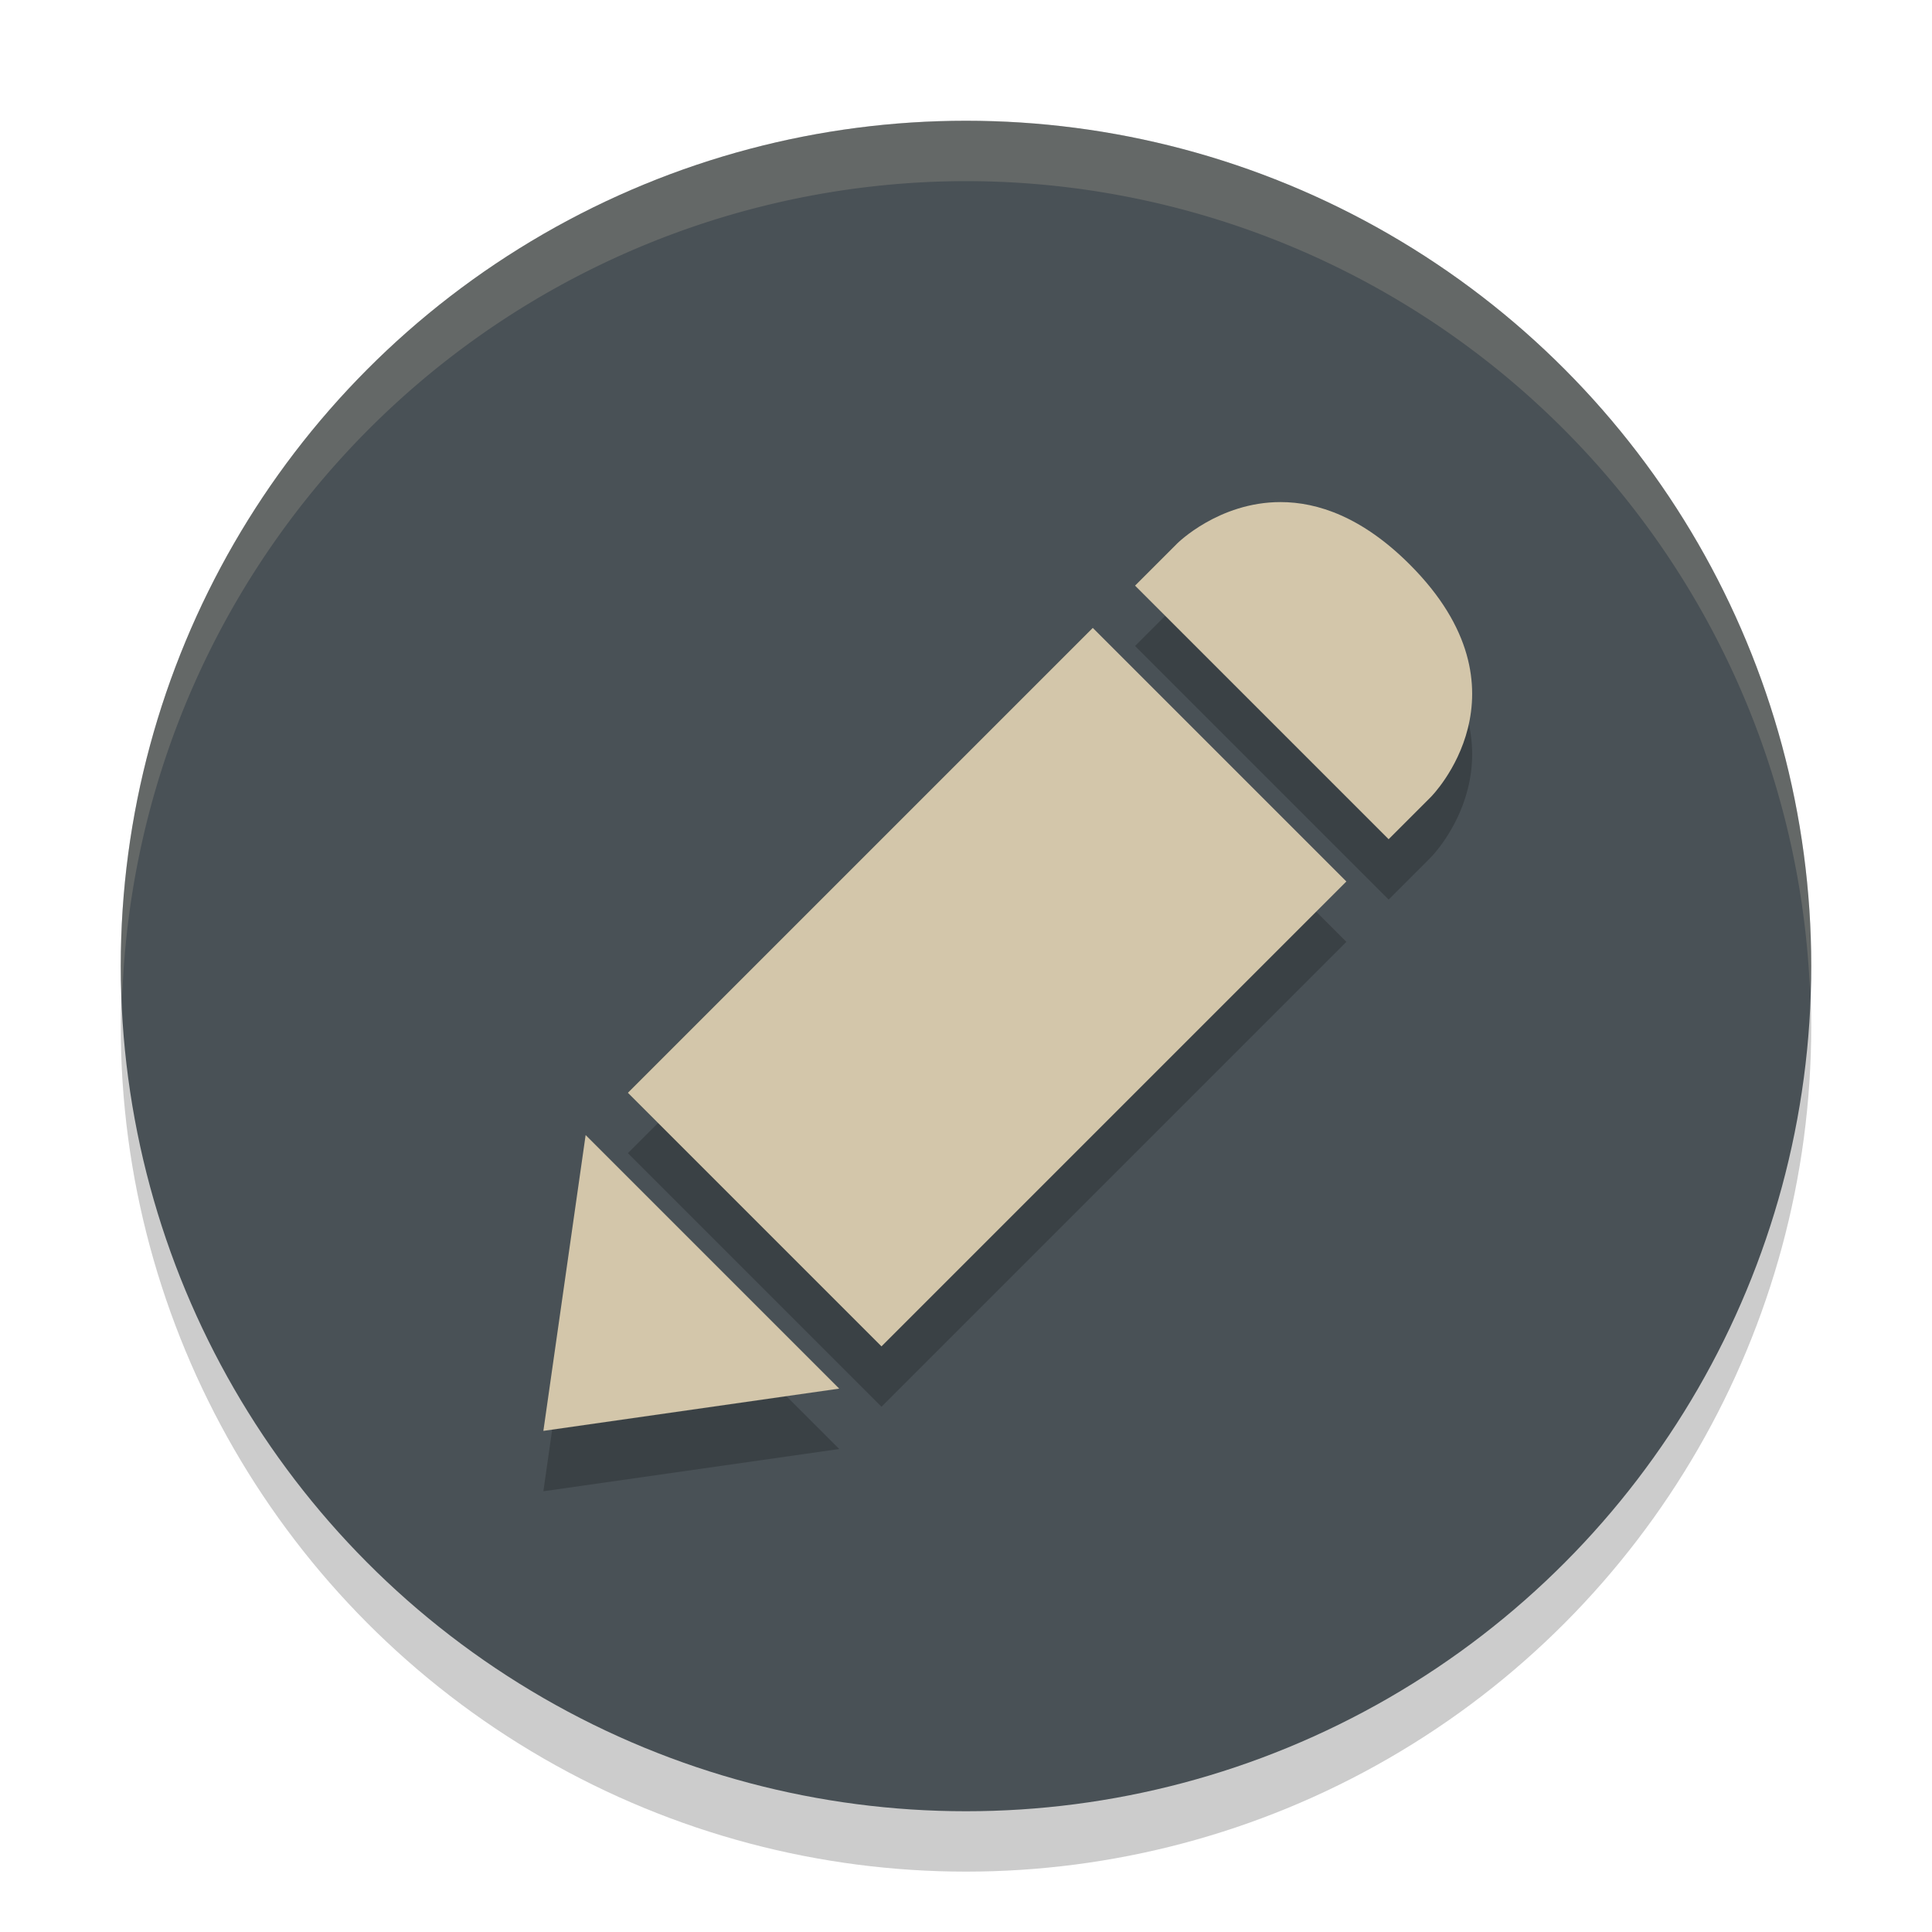 <svg xmlns="http://www.w3.org/2000/svg" width="32" height="32" version="1.1">
 <circle style="opacity:0.2" cx="16" cy="17" r="14"/>
 <circle style="fill:#495156" cx="16" cy="16" r="14"/>
 <path style="opacity:0.2;fill:#d3c6aa" d="M 16,2 A 14,14 0 0 0 2,16 14,14 0 0 0 2.022,16.586 14,14 0 0 1 16,3 14,14 0 0 1 29.979,16.414 14,14 0 0 0 30,16 14,14 0 0 0 16,2 Z"/>
 <path style="opacity:0.2" d="m 21.209,9.316 c -1.025,0 -1.709,0.684 -1.709,0.684 l -0.7,0.7 4.2,4.2 0.7,-0.7 c 0,0 1.75,-1.75 -0.35,-3.85 -0.787,-0.787 -1.526,-1.034 -2.141,-1.034 z M 18.1,11.4 l -7.7,7.7 4.2,4.2 7.7,-7.7 z m -8.4,8.4 -0.7,4.9 4.9,-0.7 z"/>
 <path style="fill:#d3c6aa" d="m 21.209,8.316 c -1.025,0 -1.709,0.684 -1.709,0.684 l -0.7,0.7 4.2,4.2 0.7,-0.7 c 0,0 1.75,-1.75 -0.35,-3.85 -0.787,-0.787 -1.526,-1.034 -2.141,-1.034 z m -3.109,2.084 -7.7,7.7 4.2,4.2 7.7,-7.7 z m -8.4,8.4 -0.7,4.9 4.9,-0.7 z"/>
</svg>
